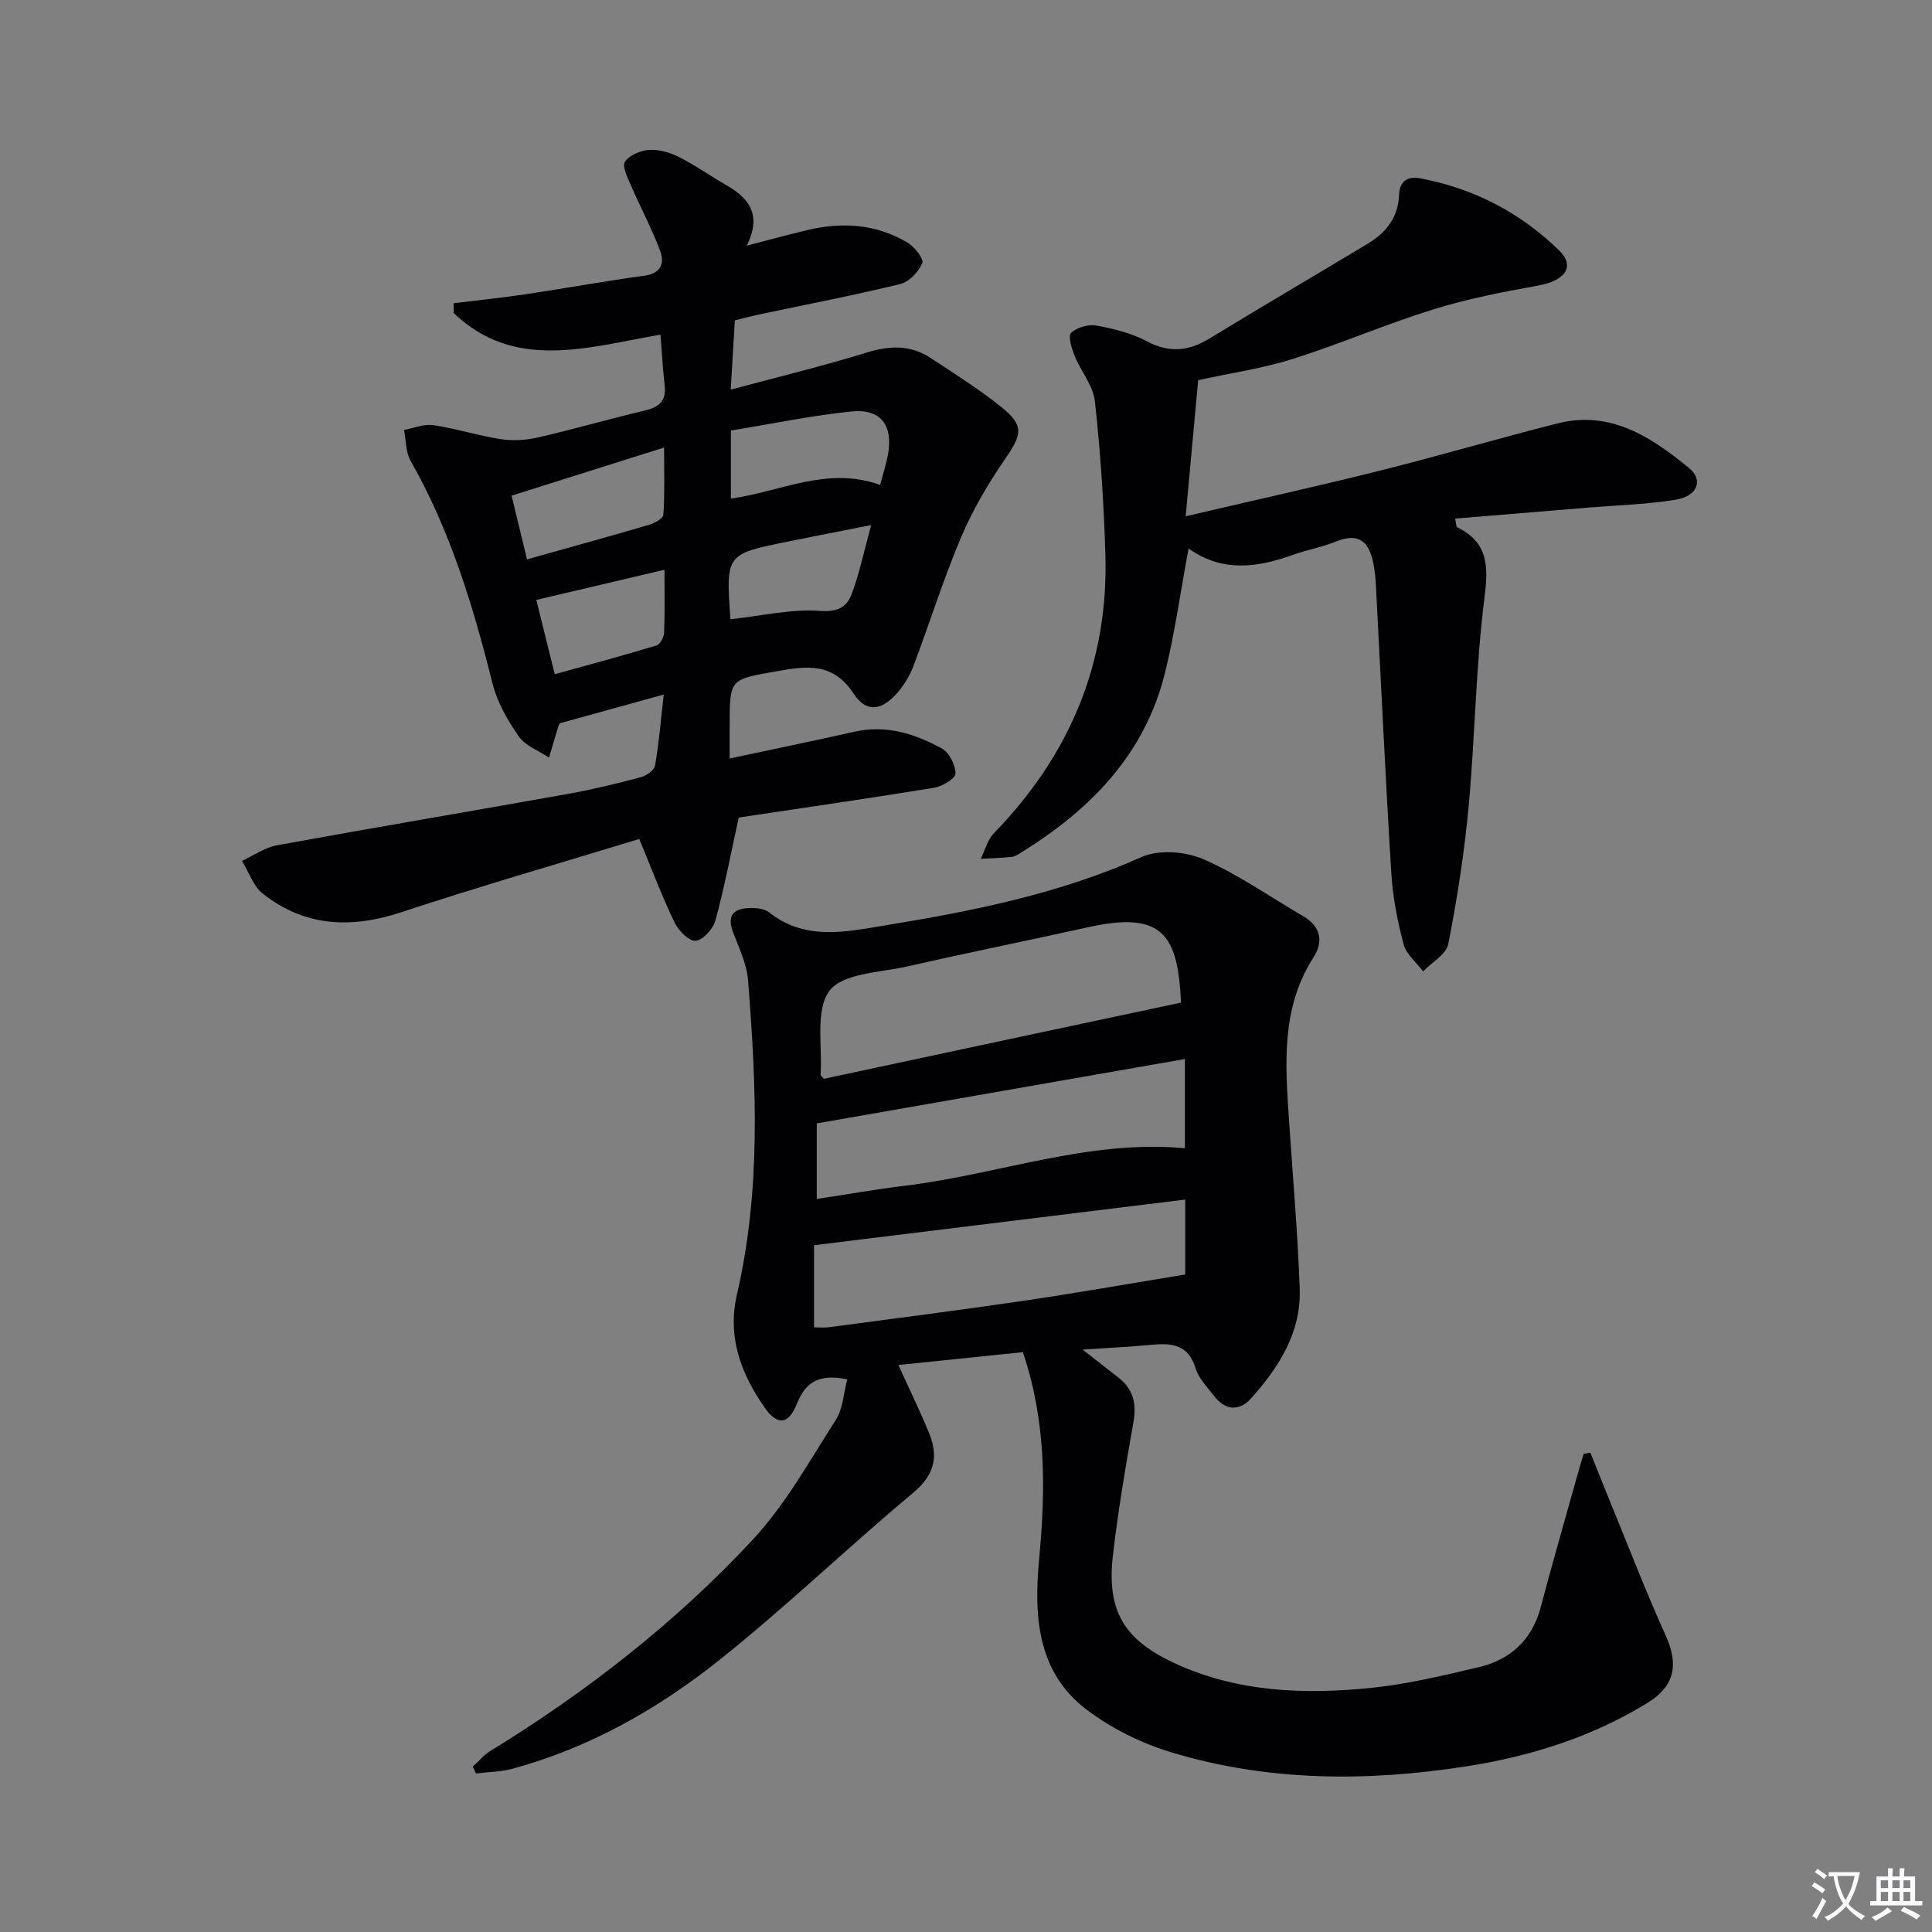 <svg enable-background="new 0 0 400 400" viewBox="0 0 400 400" xmlns="http://www.w3.org/2000/svg"><rect x="0" y="0" width="400" height="400" fill="#808080" stroke="none"/><path d="m377.9 391.2c-.2.3-.4.5-.6.8-.7-.6-1.4-1-2.2-1.5.2-.3.4-.5.5-.8.6.4 1.4.8 2.3 1.5zm-1.8 6.1c-.2-.2-.5-.4-.9-.6.4-.6.8-1.2 1.2-1.9s.7-1.3.9-1.9c.3.3.5.5.8.7-.7 1.3-1.4 2.6-2 3.7zm2.2-9c-.3.3-.5.5-.6.8-.6-.6-1.3-1.1-2-1.5.3-.3.5-.5.6-.7.6.5 1.3.9 2 1.4zm.3.2v-.9h2 4.5c-.3 1.3-.6 2.5-1 3.6s-.9 2.1-1.4 3c.4.5 1 1 1.6 1.4s1.2.8 1.9 1.1c-.3.2-.5.4-.8.8-.4-.3-1-.7-1.6-1.2s-1.2-1.1-1.6-1.6c-.5.6-1.1 1.1-1.7 1.6s-1.4.9-2.1 1.4c-.1-.3-.3-.5-.7-.8.6-.2 1.2-.5 1.9-1s1.4-1.1 2-1.8c-.5-.8-.9-1.6-1.2-2.5s-.6-2-.8-3.2c-.4.1-.7.1-1 .1zm2.5 2.7c.3 1 .7 1.7 1 2.2.3-.5.6-1.1 1-2s.6-1.9.9-3h-3.2-.4c.1.9.3 1.8.7 2.8z" fill="#fbfafc"/><path d="m396.5 388.5v1.5 3.6h1.5v.9c-.4 0-1 0-1.7 0h-7.9c-.5 0-.9 0-1.2 0v-.9h1.3v-3.5c0-.7 0-1.2 0-1.6h2.4c0-.8 0-1.4 0-1.7h1c0 .3-.1.8-.1 1.7h1.5c0-.8 0-1.4 0-1.7h1c0 .3-.1.9-.1 1.7zm-8.2 9.2c-.2-.3-.5-.5-.8-.8.8-.3 1.4-.6 1.9-.9s1-.7 1.4-1.1c.3.3.6.5.9.8-1.6 1-2.8 1.6-3.4 2zm2.6-6.8v-1.6h-1.5v1.6zm0 2.7v-1.9h-1.5v1.9zm2.4-2.7v-1.6h-1.5v1.6zm0 2.7v-1.9h-1.5v1.9zm.2 2 .7-.8c.4.2.9.5 1.6.8s1.3.7 1.8 1c-.3.3-.5.5-.8.8-.4-.3-1.5-1-3.3-1.8zm2-4.7v-1.6h-1.4v1.6zm0 2.7v-1.9h-1.4v1.9z" fill="#fbfafc"/><g fill="#010103"><path d="m329.28 300.78c1.25 3.12 2.49 6.25 3.77 9.37 3.9 9.5 7.58 19.1 11.81 28.45 2.73 6.03 1.92 10.5-3.85 14.02-11.5 7.03-24.06 10.99-37.34 13.07-20.6 3.22-41.08 3.17-61.13-2.88-6.22-1.88-12.45-4.96-17.61-8.88-10.37-7.89-10.87-19.67-9.77-31.37 1.33-14.19 1.47-28.2-3.38-42.61-8.41.87-17.07 1.76-25.78 2.66 2.29 5.05 4.52 9.57 6.41 14.23 1.94 4.8 1.03 8.57-3.35 12.23-13.52 11.29-26.25 23.55-40.01 34.53-12.77 10.19-26.97 18.26-42.95 22.6-2.42.66-5.03.66-7.55.97-.22-.47-.44-.94-.66-1.41 1.19-1.08 2.24-2.38 3.59-3.21 19.97-12.26 38.37-26.59 54.31-43.71 6.81-7.31 11.81-16.37 17.26-24.88 1.47-2.3 1.59-5.46 2.37-8.38-5.63-1.15-8.56.35-10.43 5.06-1.75 4.39-4.07 4.55-6.73.71-4.86-7.01-7.73-14.54-5.67-23.42 4.99-21.5 4.01-43.27 2.28-65.02-.27-3.36-1.87-6.65-3.09-9.88-1.41-3.72.33-5 3.64-5.04 1.27-.02 2.86.16 3.79.89 7.6 6.02 16.06 4.01 24.36 2.66 18.04-2.95 35.88-6.53 52.77-14.1 3.56-1.59 9.09-1.17 12.79.44 7.23 3.15 13.8 7.8 20.67 11.8 3.63 2.11 4.26 5.23 2.18 8.47-6.8 10.57-5.88 22.19-5.1 33.84.78 11.61 1.79 23.21 2.21 34.83.33 9-4.28 16.22-10.03 22.66-2.41 2.7-5.3 2.62-7.65-.41-1.42-1.84-3.23-3.64-3.87-5.76-1.43-4.75-4.66-5.29-8.78-4.91-4.58.43-9.17.65-14.62 1.02 2.85 2.22 5.11 4 7.38 5.76 3.09 2.4 3.84 5.4 3.15 9.27-1.63 9.14-3.18 18.32-4.25 27.54-1.32 11.41 2.21 17.44 12.65 22.3 13.1 6.1 27.05 6.59 41.06 5.14 7.39-.77 14.7-2.54 21.95-4.24 6.63-1.56 11.1-5.62 12.92-12.47 2.5-9.45 5.22-18.85 7.85-28.27.33-1.16.7-2.32 1.05-3.47.45-.08.92-.14 1.38-.2zm-158.72-77.42c12.01-2.57 24.28-5.2 36.56-7.82 12.42-2.65 24.84-5.29 37.4-7.96-.67-13.98-3.68-19.06-19.28-15.6-12.47 2.76-24.99 5.29-37.44 8.12-5.6 1.27-13.29 1.37-16.05 5.01-3.02 3.99-1.45 11.46-1.86 17.41-.02.13.19.26.67.84zm-2.02 34.45v17c1.14 0 2.12.11 3.07-.02 13.32-1.78 26.65-3.47 39.94-5.42 11.05-1.62 22.06-3.57 33.84-5.5 0-3.93 0-9.27 0-15.51-25.52 3.14-50.85 6.25-76.85 9.45zm.56-9.58c6.04-.91 12.17-2 18.34-2.75 19.3-2.33 37.94-9.6 57.88-7.75 0-5.87 0-11.72 0-18.47-25.67 4.49-50.72 8.87-76.22 13.33z"/><path d="m136.74 69.28c-15.31 2.67-30.18 7.56-42.8-4.45-.01-.68-.01-1.36-.02-2.05 4.95-.61 9.92-1.12 14.85-1.85 8.21-1.22 16.37-2.73 24.6-3.84 3.59-.48 4.24-2.67 3.28-5.23-1.73-4.61-4.08-8.98-6.04-13.51-.68-1.58-1.85-3.92-1.22-4.86.91-1.36 3.22-2.33 4.99-2.45 2.03-.13 4.3.52 6.15 1.45 3.4 1.71 6.54 3.94 9.86 5.85 4.7 2.7 7.41 6.14 4.21 12.52 4.72-1.22 8.61-2.28 12.54-3.22 7.21-1.73 14.24-1.27 20.7 2.56 1.47.87 3.48 3.4 3.11 4.27-.76 1.81-2.73 3.89-4.58 4.34-9.67 2.36-19.45 4.23-29.19 6.3-1.6.34-3.18.77-5.04 1.22-.27 4.5-.53 8.88-.85 14.34 9.97-2.68 19.13-4.89 28.11-7.67 4.79-1.48 9.14-1.63 13.32 1.14 4.98 3.29 10.08 6.49 14.71 10.22 4.62 3.73 4.13 5.64.8 10.46-3.55 5.14-6.79 10.63-9.22 16.36-3.7 8.71-6.52 17.78-9.86 26.64-.75 1.98-1.9 3.91-3.27 5.51-3.23 3.76-6.45 4.36-9.08.36-4.32-6.57-9.66-5.84-15.96-4.72-9.72 1.73-9.77 1.48-9.77 11.18v6.89c8.98-1.92 17.41-3.65 25.81-5.54 6.58-1.49 12.55.41 18.13 3.47 1.52.84 2.81 3.41 2.82 5.19.01.99-2.71 2.65-4.38 2.93-13.27 2.17-26.58 4.08-39.88 6.08-.63.1-1.24.36-.64.18-1.67 7.6-2.97 14.49-4.81 21.23-.48 1.74-2.57 4.05-4.11 4.2-1.35.13-3.54-2.11-4.35-3.79-2.58-5.36-4.68-10.95-7.31-17.29-16.4 5.01-32.91 9.77-49.21 15.15-10.41 3.44-20.01 3.05-28.72-3.82-1.99-1.57-2.91-4.49-4.32-6.79 2.4-1.11 4.7-2.77 7.22-3.23 20.05-3.66 40.16-7.04 60.22-10.63 5.06-.9 10.07-2.13 15.04-3.44 1.18-.31 2.86-1.43 3.03-2.41.82-4.67 1.21-9.43 1.81-14.73-7.4 2.05-14.19 3.92-21.49 5.94.09-.18-.19.23-.34.69-.66 2.14-1.28 4.28-1.92 6.43-2.13-1.43-4.87-2.42-6.24-4.37-2.32-3.32-4.48-7.08-5.45-10.96-4.01-16.01-8.75-31.68-16.97-46.13-1.03-1.81-.94-4.25-1.36-6.39 2.03-.36 4.13-1.27 6.06-.99 4.71.71 9.31 2.19 14.02 2.91 2.5.38 5.22.2 7.69-.37 7.44-1.71 14.78-3.84 22.21-5.6 2.91-.69 4.34-2.01 3.98-5.13-.39-3.43-.57-6.89-.87-10.55zm45.48 31.12c.65-2.48 1.28-4.36 1.63-6.29 1.09-6.06-1.49-9.54-7.55-8.92-8.33.85-16.56 2.58-24.98 3.95v14.09c10.24-1.4 19.98-6.79 30.9-2.83zm-73.11 15.41c9.05-2.54 17.19-4.78 25.29-7.16 1.14-.33 2.9-1.32 2.95-2.1.29-4.36.14-8.74.14-13.89-11.14 3.51-21.18 6.68-31.57 9.96 1.1 4.58 2.1 8.7 3.19 13.19zm42.18 12.39c6.47-.7 12.57-2.16 18.53-1.72 3.76.28 5.55-.9 6.54-3.56 1.59-4.29 2.53-8.81 4-14.21-6.31 1.25-11.77 2.31-17.21 3.41-12.86 2.6-12.86 2.61-11.94 15.87.01.15.11.31.08.21zm-13.72-10.24c-9.34 2.2-17.75 4.18-26.53 6.25 1.18 4.76 2.4 9.68 3.81 15.38 7.17-1.99 14.15-3.86 21.06-5.95.75-.23 1.55-1.71 1.59-2.64.17-4.12.07-8.26.07-13.04z"/><path d="m246.08 113.56c-1.71 9.16-2.86 17.7-4.95 26-4.23 16.83-15.56 28.22-29.88 37.05-.56.35-1.18.75-1.81.81-2.12.21-4.25.27-6.38.39.88-1.78 1.39-3.93 2.71-5.29 15.6-16.06 23.74-35.14 23.09-57.61-.31-10.62-1.02-21.26-2.17-31.82-.35-3.24-2.9-6.2-4.19-9.39-.62-1.53-1.42-4.14-.73-4.79 1.2-1.14 3.6-1.81 5.28-1.5 3.56.65 7.23 1.57 10.4 3.25 4.65 2.46 8.64 2.06 12.97-.58 10.9-6.66 21.94-13.1 32.87-19.7 3.75-2.27 6.22-5.47 6.38-10.09.1-2.81 1.81-3.86 4.37-3.37 11.07 2.08 20.74 7.11 28.74 14.91 3.45 3.37 1.24 6.29-4.35 7.3-7.3 1.31-14.63 2.73-21.7 4.93-9.8 3.05-19.27 7.15-29.06 10.25-6.13 1.94-12.59 2.87-19.6 4.4-.82 8.91-1.66 18.08-2.59 28.18 14.18-3.31 27.39-6.24 40.51-9.52 12.22-3.06 24.31-6.65 36.53-9.72 10.92-2.75 19.34 2.84 27.17 9.24 3.05 2.5 1.77 5.82-2.75 6.57-5.88.97-11.89 1.12-17.84 1.61-9.24.77-18.48 1.53-27.83 2.3.25 1.2.22 1.69.39 1.78 6.42 3.13 6.53 7.96 5.69 14.55-1.82 14.31-1.95 28.83-3.28 43.21-.88 9.56-2.37 19.09-4.21 28.51-.42 2.16-3.41 3.81-5.22 5.7-1.39-1.86-3.48-3.53-4.04-5.61-1.27-4.79-2.24-9.75-2.54-14.69-1.23-19.92-2.15-39.85-3.2-59.78-.08-1.49-.24-2.98-.53-4.44-.86-4.28-2.9-6.44-7.62-4.52-2.91 1.18-6.06 1.74-9.03 2.8-7.31 2.6-14.52 3.72-21.6-1.32z"/></g></svg>